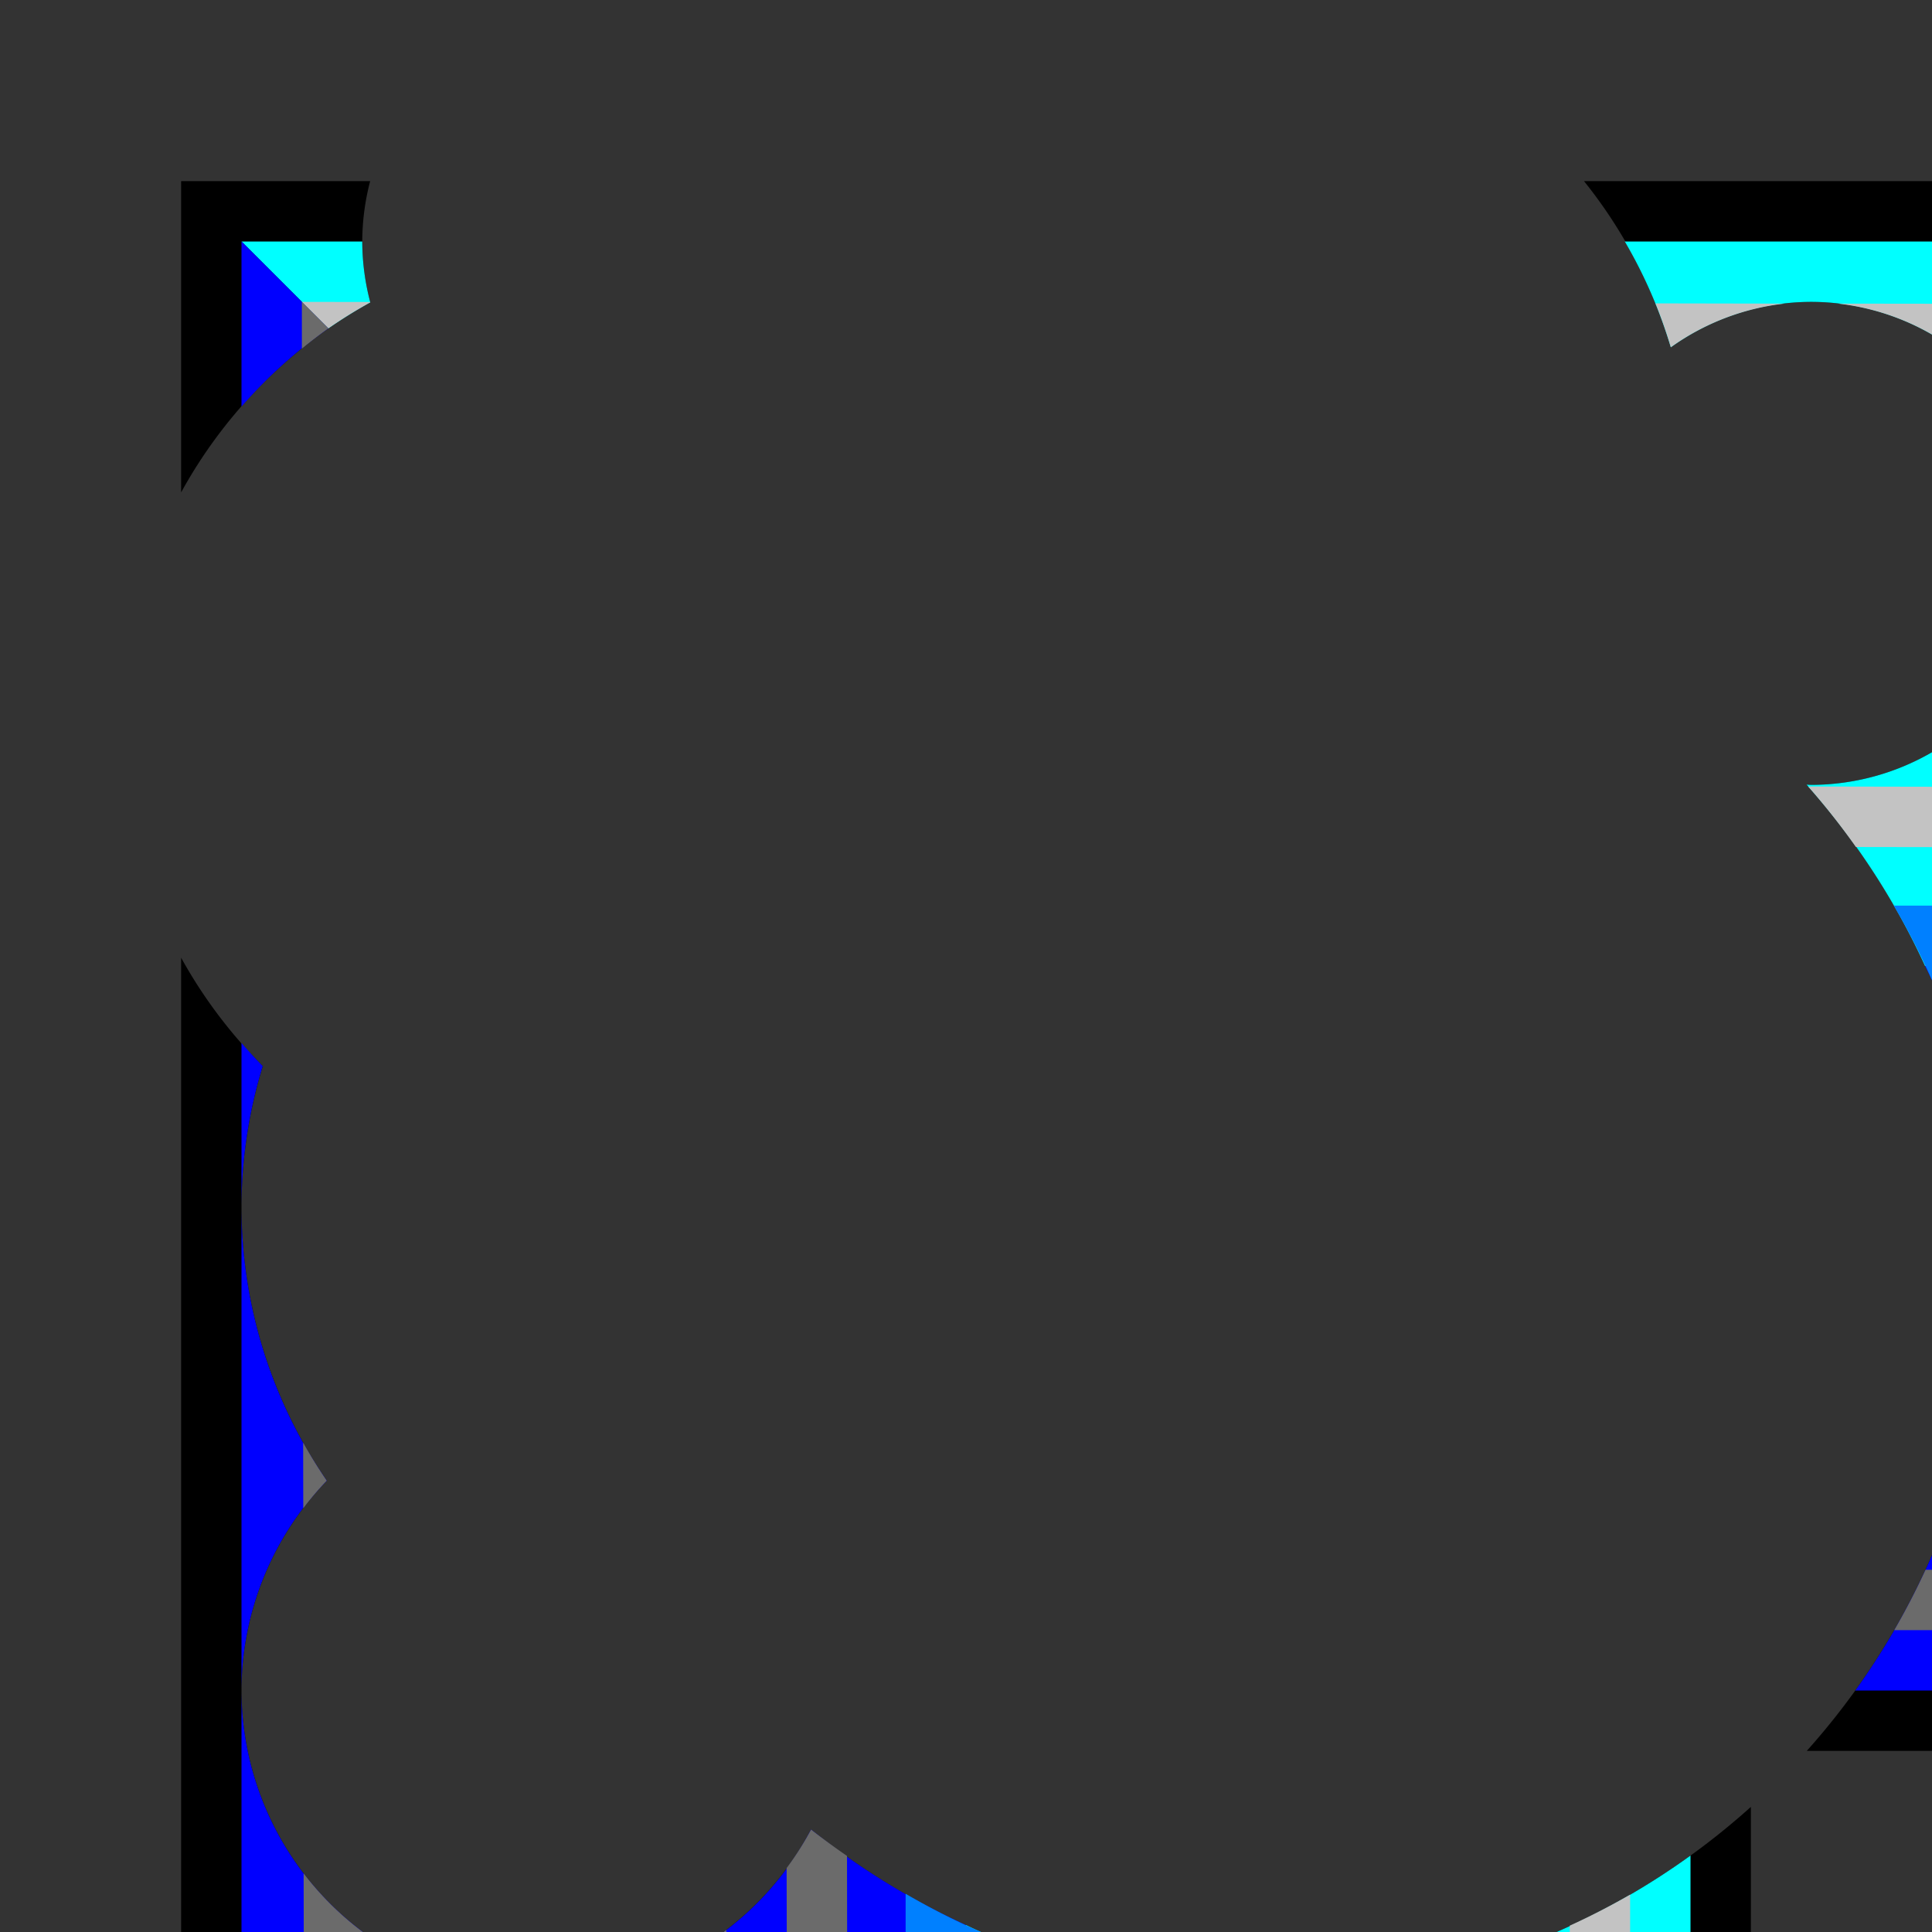 <?xml version="1.0" encoding="UTF-8" standalone="no"?>
<!-- Created with Inkscape (http://www.inkscape.org/) -->

<svg xmlns:dc="http://purl.org/dc/elements/1.1/" xmlns:cc="http://creativecommons.org/ns#" xmlns:rdf="http://www.w3.org/1999/02/22-rdf-syntax-ns#" xmlns:svg="http://www.w3.org/2000/svg" xmlns="http://www.w3.org/2000/svg" xmlns:sodipodi="http://sodipodi.sourceforge.net/DTD/sodipodi-0.dtd" xmlns:inkscape="http://www.inkscape.org/namespaces/inkscape" width="32px" height="32px" id="svg3505" sodipodi:version="0.32" inkscape:version="0.91 r13725" sodipodi:docname="00.svg" inkscape:output_extension="org.inkscape.output.svg.inkscape" version="1.1">
  <rect width="100%" height="100%" fill="#333333" stroke="none"/>
  <defs id="defs3507">
    <inkscape:perspective sodipodi:type="inkscape:persp3d" inkscape:vp_x="0 : 16 : 1" inkscape:vp_y="0 : 1000 : 0" inkscape:vp_z="32 : 16 : 1" inkscape:persp3d-origin="16 : 10.666667 : 1" id="perspective3513" />
    <inkscape:perspective id="perspective4690" inkscape:persp3d-origin="372.04724 : 350.78739 : 1" inkscape:vp_z="744.09448 : 526.18109 : 1" inkscape:vp_y="0 : 1000 : 0" inkscape:vp_x="0 : 526.18109 : 1" sodipodi:type="inkscape:persp3d" />
    <inkscape:perspective id="perspective2564" inkscape:persp3d-origin="372.04724 : 350.78739 : 1" inkscape:vp_z="744.09448 : 526.18109 : 1" inkscape:vp_y="0 : 1000 : 0" inkscape:vp_x="0 : 526.18109 : 1" sodipodi:type="inkscape:persp3d" />
  </defs>
  <sodipodi:namedview id="base" pagecolor="#ffffff" bordercolor="#666666" borderopacity="1.0" inkscape:pageopacity="0.0" inkscape:pageshadow="2" inkscape:zoom="22.125" inkscape:cx="16" inkscape:cy="16.265943" inkscape:current-layer="layer1" showgrid="true" inkscape:grid-bbox="true" inkscape:document-units="px" objecttolerance="4" gridtolerance="4" guidetolerance="4" inkscape:window-width="1600" inkscape:window-height="878" inkscape:window-x="0" inkscape:window-y="0" inkscape:object-paths="true" inkscape:object-nodes="true" inkscape:snap-bbox="true" inkscape:snap-guide="true" showguides="true" inkscape:guide-bbox="true" inkscape:window-maximized="1">
    <inkscape:grid type="xygrid" id="grid3515" units="px" visible="true" enabled="true" spacingx="1px" spacingy="1px" empspacing="4" />
    <sodipodi:guide orientation="-0.707,0.707" position="33.246,33.246" id="guide3622" />
    <sodipodi:guide orientation="0.707,0.707" position="0,32" id="guide3624" />
  </sodipodi:namedview>
  <g id="layer1" inkscape:label="Layer 1" inkscape:groupmode="layer">
    <g id="g9764">
      <rect y="0" x="0" height="32" width="32" id="rect9762" style="opacity:1;fill:none;fill-opacity:0.504;fill-rule:nonzero;stroke:none;stroke-width:2;stroke-linecap:butt;stroke-linejoin:miter;stroke-miterlimit:4;stroke-dasharray:none;stroke-dashoffset:0;stroke-opacity:1" />
      <path id="path3635" d="M 3 3 L 3 8.156 A 8 8 0 0 1 6.133 5.008 A 4 4 0 0 1 6 4 A 4 4 0 0 1 6.131 3 L 3 3 z M 26.236 3 A 8 8 0 0 1 27.674 5.752 A 4 4 0 0 1 30 5 A 4 4 0 0 1 32 5.541 L 32 3 L 29 3 L 26.236 3 z M 32 12.459 A 4 4 0 0 1 30 13 A 4 4 0 0 1 29.922 12.996 A 12 12 0 0 1 32 16.236 L 32 12.459 z M 3 15.863 L 3 29 L 3 32 L 6.01 32 A 5 5 0 0 1 4 28 A 5 5 0 0 1 5.412 24.525 A 8 8 0 0 1 4 20 A 8 8 0 0 1 4.352 17.658 A 8 8 0 0 1 3 15.863 z M 32 25.76 A 12 12 0 0 1 29.926 29 L 32 29 L 32 25.76 z M 29 29.928 A 12 12 0 0 1 25.783 32 L 29 32 L 29 29.928 z M 13.434 30.303 A 5 5 0 0 1 11.986 32 L 16.248 32 A 12 12 0 0 1 13.434 30.303 z " style="fill:black;fill-opacity:1;fill-rule:nonzero;stroke:none;stroke-width:2;stroke-linecap:round;stroke-linejoin:miter;stroke-miterlimit:4;stroke-dashoffset:0;stroke-opacity:1" />
      <path id="path3646" d="M 31.885 16 A 12 12 0 0 1 32 16.236 L 32 16 L 31.885 16 z M 32 25.76 A 12 12 0 0 1 30.729 28 L 32 28 L 32 25.76 z " style="fill:blue;fill-opacity:1;fill-rule:nonzero;stroke:none;stroke-width:2;stroke-linecap:round;stroke-linejoin:miter;stroke-miterlimit:4;stroke-dasharray:none;stroke-dashoffset:0;stroke-opacity:1" />
      <path id="path3648" d="M 28 30.734 A 12 12 0 0 1 25.783 32 L 28 32 L 28 30.734 z M 16 31.885 L 16 32 L 16.248 32 A 12 12 0 0 1 16 31.885 z " style="fill:aqua;fill-opacity:1;fill-rule:nonzero;stroke:none;stroke-width:2;stroke-linecap:round;stroke-linejoin:miter;stroke-miterlimit:4;stroke-dasharray:none;stroke-dashoffset:0;stroke-opacity:1" />
      <path id="path2570" d="M 4 4 L 5.439 5.439 A 8 8 0 0 1 6.133 5.008 A 4 4 0 0 1 6 4 L 4 4 z M 26.912 4 A 8 8 0 0 1 27.674 5.752 A 4 4 0 0 1 30 5 A 4 4 0 0 1 32 5.541 L 32 4 L 26.912 4 z M 32 12.459 A 4 4 0 0 1 30 13 A 4 4 0 0 1 29.922 12.996 A 12 12 0 0 1 31.885 16 L 32 16 L 32 12.459 z " style="fill:aqua;fill-opacity:1;fill-rule:nonzero;stroke:none;stroke-width:2;stroke-linecap:round;stroke-linejoin:miter;stroke-miterlimit:4;stroke-dasharray:none;stroke-dashoffset:0;stroke-opacity:1" />
      <path id="path3342" d="M 4 4 L 4 6.734 A 8 8 0 0 1 5.439 5.439 L 4 4 z M 4 17.275 L 4 20 A 8 8 0 0 1 4.352 17.658 A 8 8 0 0 1 4 17.275 z M 4 20 L 4 28 A 5 5 0 0 1 5.412 24.525 A 8 8 0 0 1 4 20 z M 4 28 L 4 32 L 6.01 32 A 5 5 0 0 1 4 28 z M 13.434 30.303 A 5 5 0 0 1 11.986 32 L 16 32 L 16 31.885 A 12 12 0 0 1 13.434 30.303 z " style="fill:blue;fill-opacity:1;fill-rule:nonzero;stroke:none;stroke-width:2;stroke-linecap:round;stroke-linejoin:miter;stroke-miterlimit:4;stroke-dasharray:none;stroke-dashoffset:0;stroke-opacity:1" />
      <path id="path3626" d="M 5 5 L 5.439 5.439 A 8 8 0 0 1 6.133 5.008 A 4 4 0 0 1 6.131 5.002 L 5 5 z M 27.42 5.025 A 8 8 0 0 1 27.674 5.752 A 4 4 0 0 1 29.557 5.029 L 27.42 5.025 z M 30.443 5.029 A 4 4 0 0 1 32 5.541 L 32 5.031 L 30.443 5.029 z M 29.949 13.027 A 12 12 0 0 1 30.74 14.029 L 32 14.031 L 32 13.031 L 29.949 13.027 z " style="fill:#c3c3c3;fill-opacity:1;fill-rule:nonzero;stroke:none;stroke-width:2;stroke-linecap:round;stroke-linejoin:miter;stroke-miterlimit:4;stroke-dasharray:none;stroke-dashoffset:0;stroke-opacity:1" />
      <path id="path3368" d="M 5 5 L 5 5.775 A 8 8 0 0 1 5.439 5.439 L 5 5 z M 5.021 23.893 L 5.023 24.982 A 5 5 0 0 1 5.412 24.525 A 8 8 0 0 1 5.021 23.893 z M 13.434 30.303 A 5 5 0 0 1 13.029 30.941 L 13.031 32 L 14.031 32 L 14.029 30.74 A 12 12 0 0 1 13.434 30.303 z M 5.029 31.029 L 5.031 32 L 6.01 32 A 5 5 0 0 1 5.029 31.029 z M 12.031 31.965 A 5 5 0 0 1 11.986 32 L 12.031 32 L 12.031 31.965 z " style="fill:#6b6b6b;fill-opacity:1;fill-rule:nonzero;stroke:none;stroke-width:2;stroke-linecap:round;stroke-linejoin:miter;stroke-miterlimit:4;stroke-dasharray:none;stroke-dashoffset:0;stroke-opacity:1" />
      <path id="rect3926" d="M 31.367 15 A 12 12 0 0 1 32 16.236 L 32 15 L 31.367 15 z M 15 31.367 L 15 32 L 16.248 32 A 12 12 0 0 1 15 31.367 z " style="fill:#0080ff;fill-opacity:1;fill-rule:nonzero;stroke:none;stroke-width:2;stroke-linecap:round;stroke-linejoin:miter;stroke-miterlimit:4;stroke-dasharray:none;stroke-dashoffset:0;stroke-opacity:1" />
      <path id="path3650" d="M 31.893 26 A 12 12 0 0 1 31.375 27 L 32 27 L 32 26 L 31.893 26 z " style="fill:#6b6b6b;fill-opacity:1;fill-rule:nonzero;stroke:none;stroke-width:2;stroke-linecap:round;stroke-linejoin:miter;stroke-miterlimit:4;stroke-dasharray:none;stroke-dashoffset:0;stroke-opacity:1" />
      <path id="path3652" d="M 27 31.381 A 12 12 0 0 1 26 31.895 L 26 32 L 27 32 L 27 31.381 z " style="fill:#c3c3c3;fill-opacity:1;fill-rule:nonzero;stroke:none;stroke-width:2;stroke-linecap:round;stroke-linejoin:miter;stroke-miterlimit:4;stroke-dasharray:none;stroke-dashoffset:0;stroke-opacity:1" />
    </g>
    <g id="g5562">
      <rect y="0" x="36" height="32" width="32" id="rect5558" style="opacity:1;fill:blue;fill-opacity:0.502;fill-rule:nonzero;stroke:none;stroke-width:2;stroke-linecap:butt;stroke-linejoin:miter;stroke-miterlimit:4;stroke-dasharray:none;stroke-dashoffset:0;stroke-opacity:1" />
      <rect style="opacity:1;fill:blue;fill-opacity:0.502;fill-rule:nonzero;stroke:none;stroke-width:2;stroke-linecap:butt;stroke-linejoin:miter;stroke-miterlimit:4;stroke-dasharray:none;stroke-dashoffset:0;stroke-opacity:1" id="rect5560" width="26" height="26" x="39" y="3" />
    </g>
    <g id="g5575">
      <path inkscape:connector-curvature="0" id="rect5566" d="m 39,0 0,3 26,0 0,-3 -26,0 z m 26,3 0,26 3,0 0,-26 -3,0 z m 0,26 -26,0 0,3 26,0 0,-3 z m -26,0 0,-26 -3,0 0,26 3,0 z" style="opacity:1;fill:yellow;fill-opacity:0.502;fill-rule:nonzero;stroke:none;stroke-width:2;stroke-linecap:butt;stroke-linejoin:miter;stroke-miterlimit:4;stroke-dasharray:none;stroke-dashoffset:0;stroke-opacity:1" />
    </g>
    <circle style="opacity:1;fill:red;fill-opacity:0.502;fill-rule:nonzero;stroke:none;stroke-width:2;stroke-linecap:butt;stroke-linejoin:miter;stroke-miterlimit:4;stroke-dasharray:none;stroke-dashoffset:0;stroke-opacity:1" id="path4749" cx="-48" cy="-20" r="8" transform="scale(-1,-1)" />
    <circle style="opacity:1;fill:red;fill-opacity:0.502;fill-rule:nonzero;stroke:none;stroke-width:2;stroke-linecap:butt;stroke-linejoin:miter;stroke-miterlimit:4;stroke-dasharray:none;stroke-dashoffset:0;stroke-opacity:1" id="path4751" cx="-57" cy="-21" r="12" transform="scale(-1,-1)" />
    <circle r="8" cy="-8" cx="-56" id="circle4753" style="opacity:1;fill:red;fill-opacity:0.502;fill-rule:nonzero;stroke:none;stroke-width:2;stroke-linecap:butt;stroke-linejoin:miter;stroke-miterlimit:4;stroke-dasharray:none;stroke-dashoffset:0;stroke-opacity:1" transform="scale(-1,-1)" />
    <circle r="5" cy="-28" cx="-45" id="circle4759" style="opacity:1;fill:red;fill-opacity:0.502;fill-rule:nonzero;stroke:none;stroke-width:2;stroke-linecap:butt;stroke-linejoin:miter;stroke-miterlimit:4;stroke-dasharray:none;stroke-dashoffset:0;stroke-opacity:1" transform="scale(-1,-1)" />
    <circle style="opacity:1;fill:red;fill-opacity:0.502;fill-rule:nonzero;stroke:none;stroke-width:2;stroke-linecap:butt;stroke-linejoin:miter;stroke-miterlimit:4;stroke-dasharray:none;stroke-dashoffset:0;stroke-opacity:1" id="circle4761" cx="-46" cy="-4" r="4" transform="scale(-1,-1)" />
    <circle style="opacity:1;fill:red;fill-opacity:0.502;fill-rule:nonzero;stroke:none;stroke-width:2;stroke-linecap:butt;stroke-linejoin:miter;stroke-miterlimit:4;stroke-dasharray:none;stroke-dashoffset:0;stroke-opacity:1" id="circle4765" cx="-58" cy="-6" r="4" transform="scale(-1,-1)" />
    <circle style="opacity:1;fill:red;fill-opacity:0.502;fill-rule:nonzero;stroke:none;stroke-width:2;stroke-linecap:butt;stroke-linejoin:miter;stroke-miterlimit:4;stroke-dasharray:none;stroke-dashoffset:0;stroke-opacity:1" id="circle4769" cx="-66" cy="-9" r="4" transform="scale(-1,-1)" />
    <circle style="opacity:1;fill:red;fill-opacity:0.502;fill-rule:nonzero;stroke:none;stroke-width:2;stroke-linecap:butt;stroke-linejoin:miter;stroke-miterlimit:4;stroke-dasharray:none;stroke-dashoffset:0;stroke-opacity:1" id="circle4771" cx="-46" cy="-12" r="8" transform="scale(-1,-1)" />
    <path inkscape:connector-curvature="0" id="path9717" d="m -26,0 a 4,4 0 0 0 -4,4 4,4 0 0 0 0.133,1.008 A 8,8 0 0 0 -34,12 8,8 0 0 0 -31.648,17.658 8,8 0 0 0 -32,20 8,8 0 0 0 -30.588,24.525 5,5 0 0 0 -32,28 a 5,5 0 0 0 5,5 5,5 0 0 0 4.434,-2.697 A 12,12 0 0 0 -15,33 12,12 0 0 0 -3,21 12,12 0 0 0 -6.078,12.996 4,4 0 0 0 -6,13 4,4 0 0 0 -2,9 4,4 0 0 0 -6,5 4,4 0 0 0 -8.326,5.752 8,8 0 0 0 -16,0 8,8 0 0 0 -22.158,2.896 4,4 0 0 0 -26,0 Z" style="opacity:1;fill:red;fill-opacity:0.502;fill-rule:nonzero;stroke:none;stroke-width:2;stroke-linecap:butt;stroke-linejoin:miter;stroke-miterlimit:4;stroke-dasharray:none;stroke-dashoffset:0;stroke-opacity:1" />
  </g>
</svg>
